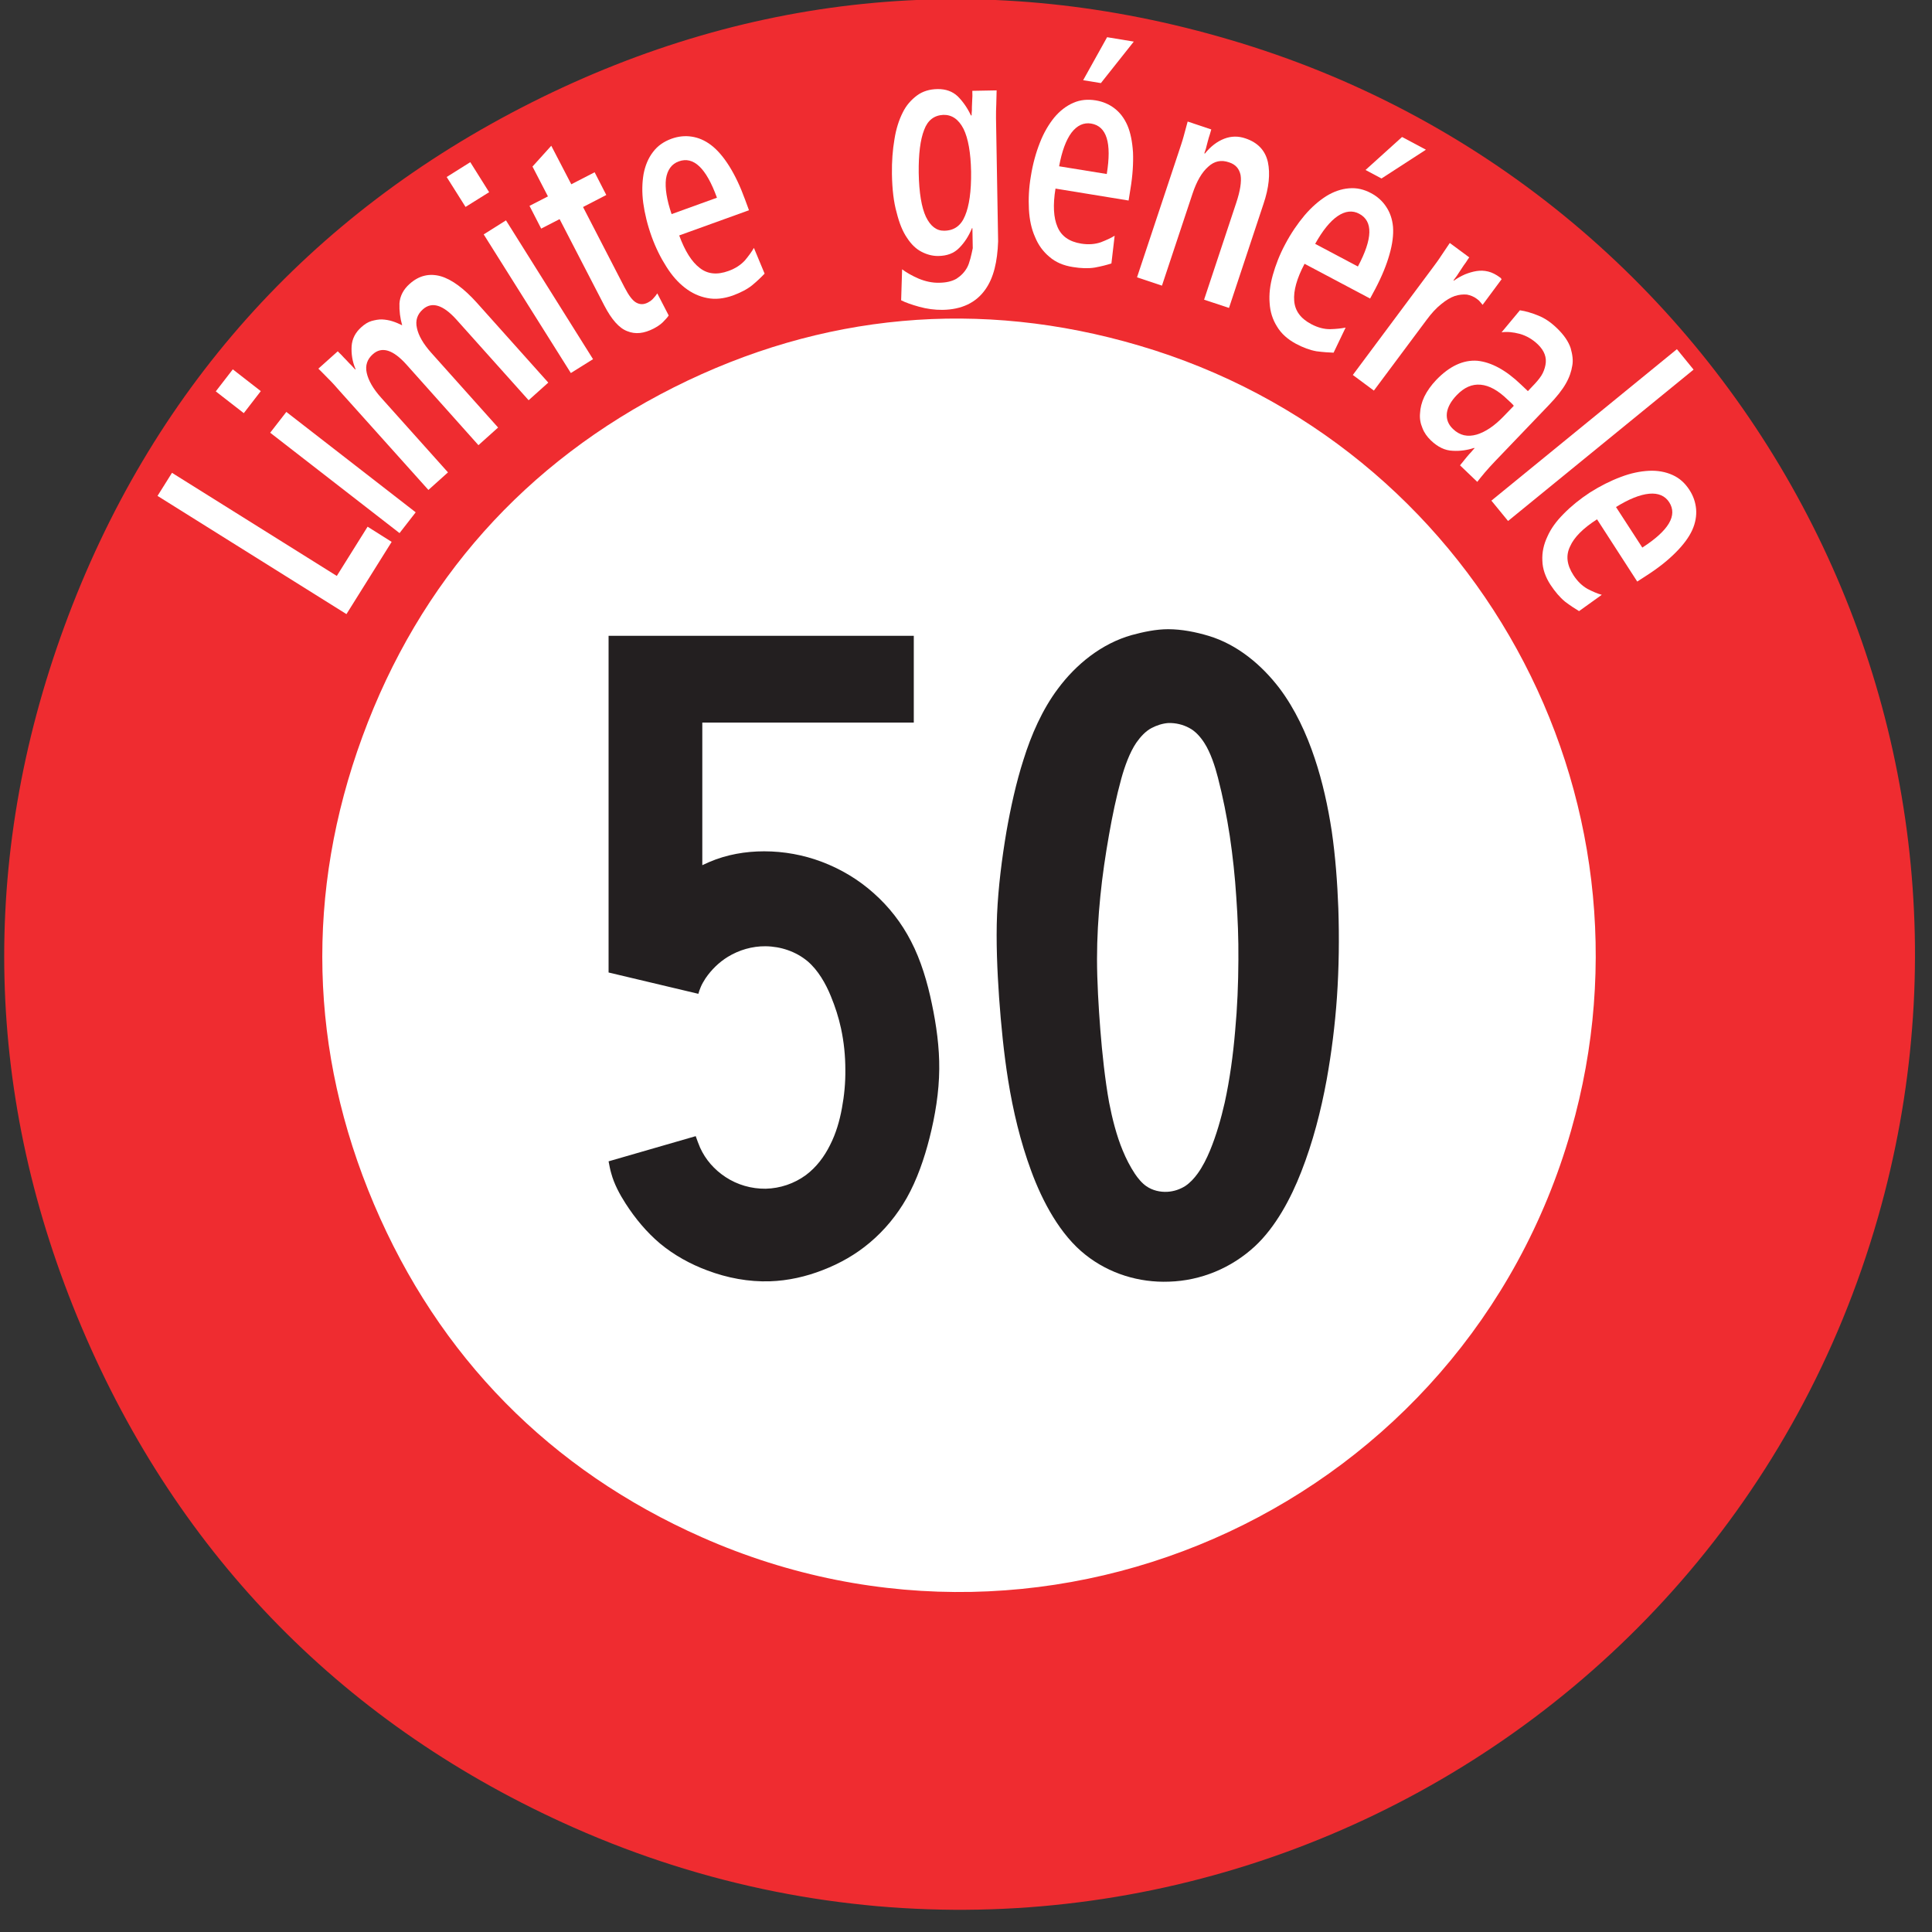 <?xml version="1.0" encoding="UTF-8"?>
<svg xmlns="http://www.w3.org/2000/svg" xmlns:xlink="http://www.w3.org/1999/xlink" width="86pt" height="86pt" viewBox="0 0 86 86" version="1.1">
<rect x="0" y="0" width="86" height="86" fill="#333333" stroke="none"/>
<g id="surface1">
<path style=" stroke:none;fill-rule:nonzero;fill:rgb(93.527%,17.273%,18.883%);fill-opacity:1;" d="M 54.746 1.77 C 44.117 -1.367 33.543 -0.414 23.645 4.57 C 13.75 9.551 6.684 17.473 2.867 27.879 C -0.949 38.281 -0.688 48.895 3.641 59.098 C 7.961 69.293 15.41 76.863 25.539 81.352 C 49.117 91.797 76.488 79 83.59 54.207 C 90.016 31.773 77.137 8.352 54.746 1.77 "/>
<path style=" stroke:none;fill-rule:nonzero;fill:rgb(100%,100%,100%);fill-opacity:1;" d="M 50.707 15.383 C 65.629 19.773 74.215 35.383 69.93 50.34 C 65.199 66.855 46.957 75.391 31.238 68.426 C 24.492 65.438 19.531 60.395 16.645 53.598 C 13.762 46.793 13.59 39.719 16.133 32.789 C 18.676 25.855 23.387 20.574 29.98 17.25 C 36.574 13.934 43.625 13.293 50.707 15.383 "/>
<path style=" stroke:none;fill-rule:nonzero;fill:rgb(100%,100%,100%);fill-opacity:1;" d="M 15.422 27.336 L 17.434 24.121 L 16.363 23.445 L 14.992 25.637 L 7.656 21.047 L 7.012 22.074 L 15.422 27.336 "/>
<path style=" stroke:none;fill-rule:nonzero;fill:rgb(100%,100%,100%);fill-opacity:1;" d="M 17.785 23.73 L 18.504 22.805 L 12.746 18.336 L 12.027 19.262 L 17.785 23.73 "/>
<path style=" stroke:none;fill-rule:nonzero;fill:rgb(100%,100%,100%);fill-opacity:1;" d="M 10.852 18.391 L 11.609 17.41 L 10.363 16.441 L 9.605 17.422 L 10.852 18.391 "/>
<path style=" stroke:none;fill-rule:nonzero;fill:rgb(100%,100%,100%);fill-opacity:1;" d="M 19.07 21.809 L 19.941 21.027 L 16.965 17.703 C 16.605 17.301 16.398 16.934 16.324 16.598 C 16.25 16.266 16.348 15.988 16.594 15.77 C 16.996 15.406 17.5 15.566 18.098 16.234 L 21.297 19.816 L 22.172 19.031 L 19.199 15.707 C 18.84 15.305 18.629 14.938 18.559 14.602 C 18.48 14.262 18.578 13.988 18.824 13.77 C 19.227 13.41 19.73 13.57 20.328 14.238 L 23.531 17.816 L 24.406 17.031 L 21.223 13.473 C 20.652 12.84 20.113 12.441 19.621 12.297 C 19.117 12.156 18.652 12.262 18.234 12.637 C 17.957 12.883 17.805 13.176 17.781 13.504 C 17.77 13.84 17.812 14.16 17.902 14.48 C 17.766 14.414 17.621 14.348 17.469 14.301 C 17.324 14.254 17.164 14.227 17.004 14.219 C 16.852 14.215 16.695 14.246 16.539 14.289 C 16.379 14.336 16.227 14.434 16.086 14.562 C 15.816 14.801 15.676 15.082 15.652 15.406 C 15.633 15.746 15.68 16.086 15.828 16.434 L 15.812 16.449 C 15.781 16.414 15.723 16.352 15.648 16.27 C 15.574 16.203 15.5 16.117 15.422 16.035 C 15.34 15.957 15.266 15.871 15.195 15.797 C 15.121 15.73 15.066 15.668 15.035 15.637 L 14.172 16.41 C 14.312 16.551 14.465 16.699 14.621 16.863 C 14.785 17.023 14.945 17.203 15.121 17.406 L 19.07 21.809 "/>
<path style=" stroke:none;fill-rule:nonzero;fill:rgb(100%,100%,100%);fill-opacity:1;" d="M 25.41 16.605 L 26.398 15.988 L 22.523 9.809 L 21.531 10.434 L 25.41 16.605 "/>
<path style=" stroke:none;fill-rule:nonzero;fill:rgb(100%,100%,100%);fill-opacity:1;" d="M 20.723 9.211 L 21.773 8.555 L 20.934 7.219 L 19.883 7.879 L 20.723 9.211 "/>
<path style=" stroke:none;fill-rule:nonzero;fill:rgb(100%,100%,100%);fill-opacity:1;" d="M 29.766 14.043 L 29.258 13.059 C 29.207 13.133 29.156 13.207 29.09 13.273 C 29.031 13.348 28.945 13.41 28.836 13.469 C 28.645 13.566 28.477 13.559 28.312 13.465 C 28.156 13.375 27.988 13.156 27.805 12.801 L 25.953 9.215 L 26.988 8.68 L 26.469 7.668 L 25.43 8.203 L 24.539 6.488 L 23.703 7.414 L 24.391 8.742 L 23.57 9.164 L 24.09 10.176 L 24.91 9.754 L 26.902 13.605 C 27.223 14.223 27.562 14.609 27.922 14.742 C 28.289 14.891 28.668 14.844 29.09 14.629 C 29.238 14.551 29.383 14.461 29.496 14.352 C 29.602 14.242 29.703 14.141 29.766 14.043 "/>
<path style=" stroke:none;fill-rule:nonzero;fill:rgb(100%,100%,100%);fill-opacity:1;" d="M 30.234 10.48 L 33.34 9.359 L 33.168 8.891 C 32.949 8.289 32.715 7.801 32.461 7.395 C 32.207 6.992 31.938 6.676 31.656 6.461 C 31.375 6.246 31.082 6.125 30.789 6.082 C 30.488 6.035 30.184 6.07 29.891 6.176 C 29.547 6.301 29.273 6.492 29.07 6.762 C 28.855 7.039 28.719 7.375 28.648 7.746 C 28.582 8.133 28.57 8.559 28.633 9.035 C 28.699 9.512 28.82 10.012 29.008 10.535 C 29.188 11.031 29.41 11.477 29.66 11.867 C 29.91 12.266 30.18 12.57 30.488 12.809 C 30.793 13.047 31.125 13.199 31.48 13.266 C 31.844 13.34 32.223 13.293 32.617 13.156 C 32.953 13.031 33.25 12.883 33.48 12.699 C 33.711 12.508 33.891 12.332 34.035 12.18 L 33.559 11.035 C 33.465 11.203 33.328 11.387 33.164 11.586 C 32.984 11.785 32.742 11.949 32.426 12.062 C 31.918 12.246 31.492 12.203 31.141 11.922 C 30.793 11.656 30.488 11.176 30.234 10.48 "/>
<path style=" stroke:none;fill-rule:nonzero;fill:rgb(100%,100%,100%);fill-opacity:1;" d="M 43.047 11.914 C 42.934 12.117 42.777 12.277 42.578 12.406 C 42.375 12.523 42.121 12.582 41.812 12.586 C 41.496 12.594 41.195 12.527 40.891 12.402 C 40.578 12.266 40.34 12.125 40.156 11.988 L 40.113 13.367 C 40.305 13.465 40.578 13.562 40.918 13.656 C 41.258 13.75 41.609 13.797 41.953 13.793 C 42.812 13.781 43.449 13.473 43.863 12.883 C 44.23 12.367 44.398 11.652 44.43 10.742 L 44.336 5.262 C 44.332 5.047 44.34 4.848 44.348 4.637 C 44.355 4.426 44.355 4.223 44.363 4.023 L 43.281 4.043 C 43.281 4.086 43.281 4.172 43.285 4.27 C 43.277 4.371 43.277 4.48 43.27 4.598 C 43.262 4.711 43.262 4.809 43.262 4.91 C 43.25 5.012 43.25 5.094 43.25 5.137 L 43.219 5.137 C 43.066 4.812 42.871 4.527 42.633 4.289 C 42.398 4.066 42.098 3.961 41.738 3.965 C 41.391 3.969 41.078 4.059 40.824 4.246 C 40.566 4.438 40.34 4.684 40.18 5.016 C 40.016 5.34 39.887 5.742 39.816 6.195 C 39.734 6.672 39.695 7.184 39.703 7.75 C 39.715 8.43 39.781 9 39.914 9.465 C 40.031 9.938 40.184 10.312 40.379 10.594 C 40.574 10.891 40.789 11.09 41.027 11.211 C 41.27 11.336 41.52 11.398 41.762 11.395 C 42.16 11.391 42.469 11.273 42.703 11.031 C 42.934 10.797 43.121 10.512 43.266 10.156 L 43.285 10.156 L 43.301 11.047 C 43.246 11.316 43.16 11.719 43.047 11.914 "/>
<path style=" stroke:none;fill-rule:nonzero;fill:rgb(100%,100%,100%);fill-opacity:1;" d="M 48.215 3.57 L 49.004 3.699 L 50.469 1.852 L 49.281 1.656 L 48.215 3.57 "/>
<path style=" stroke:none;fill-rule:nonzero;fill:rgb(100%,100%,100%);fill-opacity:1;" d="M 46.984 8.395 L 50.238 8.926 L 50.316 8.434 C 50.422 7.805 50.453 7.262 50.434 6.781 C 50.402 6.305 50.324 5.902 50.184 5.578 C 50.039 5.25 49.844 5 49.605 4.82 C 49.367 4.637 49.086 4.52 48.777 4.469 C 48.418 4.41 48.086 4.441 47.777 4.578 C 47.457 4.715 47.172 4.941 46.926 5.234 C 46.684 5.535 46.461 5.906 46.289 6.352 C 46.113 6.797 45.973 7.297 45.887 7.844 C 45.797 8.363 45.777 8.863 45.801 9.324 C 45.828 9.793 45.914 10.195 46.074 10.551 C 46.219 10.906 46.434 11.203 46.715 11.434 C 46.992 11.676 47.348 11.824 47.762 11.887 C 48.113 11.945 48.445 11.957 48.734 11.91 C 49.031 11.855 49.27 11.793 49.473 11.727 L 49.617 10.492 C 49.453 10.598 49.238 10.691 49 10.785 C 48.746 10.871 48.457 10.898 48.125 10.844 C 47.594 10.758 47.242 10.512 47.07 10.094 C 46.898 9.695 46.863 9.125 46.984 8.395 "/>
<path style=" stroke:none;fill-rule:nonzero;fill:rgb(100%,100%,100%);fill-opacity:1;" d="M 50.613 12.344 L 51.723 12.715 L 53.086 8.613 C 53.266 8.074 53.496 7.672 53.781 7.422 C 54.055 7.168 54.363 7.105 54.711 7.227 C 55 7.32 55.164 7.508 55.223 7.797 C 55.27 8.086 55.207 8.496 55.027 9.035 L 53.598 13.34 L 54.707 13.707 L 56.242 9.078 C 56.488 8.352 56.547 7.73 56.438 7.215 C 56.32 6.695 55.988 6.344 55.438 6.16 C 55.117 6.051 54.805 6.055 54.492 6.176 C 54.18 6.297 53.891 6.516 53.633 6.836 L 53.609 6.824 C 53.621 6.785 53.652 6.703 53.68 6.613 C 53.699 6.512 53.738 6.406 53.762 6.293 C 53.789 6.18 53.824 6.078 53.855 5.98 C 53.879 5.887 53.906 5.805 53.918 5.762 L 52.867 5.41 C 52.812 5.617 52.754 5.836 52.691 6.059 C 52.629 6.293 52.547 6.52 52.473 6.75 L 50.613 12.344 "/>
<path style=" stroke:none;fill-rule:nonzero;fill:rgb(100%,100%,100%);fill-opacity:1;" d="M 60.785 7.566 L 61.496 7.945 L 63.473 6.664 L 62.41 6.098 L 60.785 7.566 "/>
<path style=" stroke:none;fill-rule:nonzero;fill:rgb(100%,100%,100%);fill-opacity:1;" d="M 58.07 11.742 L 60.988 13.289 L 61.223 12.852 C 61.52 12.285 61.723 11.781 61.852 11.32 C 61.984 10.859 62.035 10.449 62.008 10.098 C 61.977 9.746 61.867 9.445 61.703 9.203 C 61.535 8.945 61.309 8.746 61.031 8.598 C 60.711 8.426 60.387 8.352 60.047 8.383 C 59.703 8.41 59.355 8.531 59.031 8.734 C 58.707 8.941 58.383 9.219 58.07 9.586 C 57.762 9.953 57.469 10.379 57.211 10.867 C 56.961 11.332 56.781 11.801 56.656 12.246 C 56.531 12.699 56.484 13.105 56.516 13.492 C 56.539 13.879 56.648 14.223 56.844 14.535 C 57.035 14.855 57.32 15.105 57.691 15.305 C 58.008 15.473 58.312 15.586 58.605 15.637 C 58.902 15.676 59.148 15.691 59.363 15.699 L 59.898 14.582 C 59.707 14.621 59.477 14.645 59.215 14.652 C 58.949 14.656 58.668 14.586 58.371 14.43 C 57.891 14.176 57.641 13.832 57.609 13.383 C 57.574 12.945 57.723 12.398 58.07 11.742 "/>
<path style=" stroke:none;fill-rule:nonzero;fill:rgb(100%,100%,100%);fill-opacity:1;" d="M 60.219 16.691 L 61.156 17.387 L 63.5 14.242 C 63.719 13.945 63.934 13.711 64.152 13.539 C 64.367 13.363 64.566 13.242 64.758 13.176 C 64.941 13.117 65.125 13.098 65.297 13.113 C 65.457 13.145 65.598 13.199 65.73 13.297 C 65.789 13.34 65.84 13.379 65.875 13.426 C 65.914 13.473 65.961 13.523 65.996 13.57 L 66.844 12.426 C 66.828 12.414 66.812 12.402 66.809 12.379 C 66.797 12.371 66.781 12.363 66.766 12.348 C 66.594 12.219 66.418 12.129 66.242 12.086 C 66.062 12.043 65.898 12.039 65.723 12.066 C 65.547 12.094 65.371 12.148 65.207 12.215 C 65.039 12.289 64.875 12.379 64.719 12.492 L 64.699 12.48 C 64.734 12.434 64.785 12.367 64.852 12.273 C 64.91 12.176 64.988 12.074 65.055 11.965 C 65.125 11.852 65.188 11.766 65.258 11.672 C 65.316 11.574 65.367 11.504 65.402 11.457 L 64.535 10.816 C 64.418 10.992 64.293 11.176 64.164 11.367 C 64.031 11.574 63.887 11.766 63.742 11.961 L 60.219 16.691 "/>
<path style=" stroke:none;fill-rule:nonzero;fill:rgb(100%,100%,100%);fill-opacity:1;" d="M 64.992 20.715 L 65.758 21.449 C 65.836 21.352 65.949 21.203 66.09 21.039 C 66.23 20.879 66.379 20.707 66.547 20.535 L 68.953 18.023 C 69.293 17.668 69.539 17.359 69.699 17.078 C 69.859 16.801 69.949 16.527 69.988 16.273 C 70.031 16.051 70 15.793 69.914 15.492 C 69.816 15.203 69.617 14.906 69.301 14.605 C 69.031 14.344 68.758 14.16 68.473 14.047 C 68.191 13.934 67.914 13.848 67.656 13.812 L 66.84 14.793 C 67.078 14.758 67.348 14.781 67.656 14.863 C 67.953 14.949 68.215 15.102 68.449 15.324 C 68.75 15.613 68.859 15.918 68.793 16.25 C 68.762 16.41 68.703 16.574 68.609 16.723 C 68.508 16.879 68.375 17.031 68.215 17.195 L 68.012 17.41 L 67.707 17.121 C 67.035 16.473 66.379 16.121 65.762 16.059 C 65.141 16.012 64.527 16.293 63.934 16.91 C 63.703 17.152 63.527 17.402 63.402 17.656 C 63.281 17.914 63.223 18.156 63.211 18.395 C 63.188 18.629 63.23 18.848 63.316 19.051 C 63.395 19.262 63.523 19.438 63.691 19.602 C 64 19.898 64.32 20.055 64.668 20.066 C 64.988 20.086 65.316 20.039 65.617 19.938 L 65.637 19.953 C 65.605 19.984 65.555 20.039 65.496 20.113 C 65.426 20.188 65.355 20.262 65.297 20.336 C 65.234 20.418 65.164 20.492 65.117 20.559 C 65.051 20.641 65.012 20.68 64.992 20.715 "/>
<path style=" stroke:none;fill-rule:nonzero;fill:rgb(100%,100%,100%);fill-opacity:1;" d="M 66.387 22.285 L 67.129 23.191 L 75.387 16.453 L 74.645 15.543 L 66.387 22.285 "/>
<path style=" stroke:none;fill-rule:nonzero;fill:rgb(100%,100%,100%);fill-opacity:1;" d="M 71.09 23.117 L 72.879 25.887 L 73.297 25.617 C 73.836 25.27 74.258 24.93 74.594 24.59 C 74.934 24.25 75.18 23.918 75.328 23.594 C 75.473 23.273 75.523 22.957 75.5 22.664 C 75.473 22.359 75.375 22.074 75.203 21.809 C 75.008 21.508 74.762 21.281 74.453 21.145 C 74.137 21 73.773 20.938 73.398 20.957 C 73.008 20.977 72.586 21.062 72.141 21.234 C 71.691 21.402 71.23 21.633 70.762 21.93 C 70.324 22.219 69.934 22.535 69.609 22.867 C 69.277 23.199 69.035 23.531 68.879 23.887 C 68.715 24.234 68.637 24.59 68.656 24.957 C 68.664 25.324 68.793 25.688 69.02 26.035 C 69.219 26.336 69.43 26.586 69.66 26.777 C 69.898 26.957 70.102 27.09 70.289 27.203 L 71.301 26.477 C 71.109 26.426 70.902 26.336 70.668 26.215 C 70.438 26.086 70.223 25.887 70.039 25.602 C 69.746 25.148 69.691 24.727 69.891 24.32 C 70.066 23.922 70.465 23.516 71.09 23.117 "/>
<path style=" stroke:none;fill-rule:nonzero;fill:rgb(93.527%,17.273%,18.883%);fill-opacity:1;" d="M 29.895 9.531 C 29.68 8.898 29.594 8.371 29.645 7.961 C 29.707 7.559 29.898 7.297 30.215 7.184 C 30.871 6.945 31.434 7.477 31.914 8.801 L 29.895 9.531 "/>
<path style=" stroke:none;fill-rule:nonzero;fill:rgb(93.527%,17.273%,18.883%);fill-opacity:1;" d="M 41.215 9.648 C 41.023 9.234 40.91 8.586 40.895 7.691 C 40.887 6.852 40.965 6.219 41.137 5.781 C 41.297 5.348 41.586 5.133 41.992 5.113 C 42.375 5.105 42.672 5.312 42.891 5.738 C 43.098 6.16 43.211 6.801 43.227 7.641 C 43.238 8.52 43.141 9.172 42.957 9.605 C 42.777 10.047 42.469 10.266 42.031 10.27 C 41.691 10.277 41.418 10.07 41.215 9.648 "/>
<path style=" stroke:none;fill-rule:nonzero;fill:rgb(93.527%,17.273%,18.883%);fill-opacity:1;" d="M 47.145 7.402 C 47.266 6.738 47.449 6.238 47.695 5.906 C 47.941 5.586 48.234 5.445 48.57 5.5 C 49.262 5.617 49.492 6.355 49.266 7.746 L 47.145 7.402 "/>
<path style=" stroke:none;fill-rule:nonzero;fill:rgb(93.527%,17.273%,18.883%);fill-opacity:1;" d="M 58.543 10.855 C 58.871 10.266 59.207 9.848 59.547 9.617 C 59.883 9.391 60.207 9.355 60.504 9.516 C 61.125 9.844 61.105 10.621 60.445 11.863 L 58.543 10.855 "/>
<path style=" stroke:none;fill-rule:nonzero;fill:rgb(93.527%,17.273%,18.883%);fill-opacity:1;" d="M 67.383 18.066 L 66.93 18.535 C 66.523 18.957 66.129 19.223 65.734 19.344 C 65.324 19.461 64.98 19.387 64.676 19.094 C 64.457 18.887 64.375 18.645 64.406 18.383 C 64.441 18.117 64.594 17.852 64.84 17.594 C 65.172 17.246 65.523 17.09 65.91 17.125 C 66.297 17.16 66.691 17.383 67.105 17.785 C 67.152 17.832 67.203 17.879 67.262 17.93 C 67.316 17.984 67.367 18.031 67.383 18.066 "/>
<path style=" stroke:none;fill-rule:nonzero;fill:rgb(93.527%,17.273%,18.883%);fill-opacity:1;" d="M 71.934 22.57 C 72.504 22.215 73 22.016 73.414 21.977 C 73.816 21.941 74.117 22.07 74.301 22.355 C 74.68 22.941 74.285 23.613 73.105 24.375 L 71.934 22.57 "/>
<path style=" stroke:none;fill-rule:nonzero;fill:rgb(13.73%,12.16%,12.549%);fill-opacity:1;" d="M 51.996 28.008 C 51.461 28.008 50.891 28.129 50.375 28.27 C 49.047 28.645 47.91 29.555 47.09 30.66 C 46.398 31.582 45.902 32.715 45.559 33.816 C 45.23 34.84 44.988 35.953 44.801 37.012 C 44.598 38.215 44.438 39.477 44.383 40.695 C 44.332 41.891 44.391 43.219 44.473 44.406 C 44.559 45.609 44.684 46.887 44.875 48.078 C 45.094 49.445 45.422 50.824 45.902 52.121 C 46.398 53.473 47.191 54.973 48.328 55.863 C 49.379 56.695 50.703 57.102 52.039 57.051 C 53.457 57.008 54.809 56.445 55.852 55.484 C 56.781 54.625 57.461 53.348 57.922 52.164 C 58.438 50.852 58.801 49.445 59.055 48.059 C 59.273 46.848 59.426 45.621 59.512 44.391 C 59.602 43.074 59.617 41.754 59.574 40.438 C 59.531 39.297 59.445 38.129 59.281 37 C 59.113 35.902 58.875 34.809 58.523 33.758 C 58.16 32.664 57.648 31.559 56.957 30.641 C 56.156 29.59 55.074 28.688 53.801 28.305 C 53.227 28.133 52.602 28.008 51.996 28.008 "/>
<path style=" stroke:none;fill-rule:nonzero;fill:rgb(13.73%,12.16%,12.549%);fill-opacity:1;" d="M 40.676 28.301 L 27.09 28.301 L 27.09 43.289 L 31.086 44.238 C 31.109 44.152 31.156 44.016 31.195 43.93 C 31.25 43.797 31.332 43.664 31.406 43.547 C 31.668 43.164 32.004 42.836 32.395 42.594 C 32.902 42.285 33.48 42.117 34.074 42.121 C 34.758 42.129 35.43 42.355 35.949 42.789 C 36.414 43.184 36.758 43.785 36.984 44.344 C 37.176 44.809 37.332 45.289 37.438 45.785 C 37.566 46.383 37.629 46.992 37.629 47.613 C 37.637 48.188 37.582 48.766 37.477 49.328 C 37.375 49.891 37.211 50.457 36.949 50.969 C 36.695 51.484 36.34 51.957 35.875 52.305 C 35.352 52.688 34.73 52.898 34.086 52.914 C 33.449 52.922 32.824 52.742 32.297 52.395 C 31.797 52.066 31.406 51.621 31.164 51.086 C 31.098 50.938 31.02 50.719 30.969 50.574 L 27.09 51.695 C 27.121 51.852 27.16 52.074 27.207 52.223 C 27.332 52.695 27.586 53.168 27.848 53.574 C 28.27 54.23 28.781 54.848 29.379 55.352 C 30.004 55.871 30.727 56.27 31.484 56.551 C 32.375 56.887 33.324 57.066 34.277 57.035 C 35.078 57.008 35.879 56.828 36.625 56.535 C 37.387 56.242 38.094 55.84 38.715 55.316 C 39.379 54.758 39.93 54.086 40.359 53.332 C 40.82 52.516 41.145 51.566 41.375 50.66 C 41.629 49.66 41.801 48.613 41.809 47.59 C 41.82 46.633 41.68 45.621 41.48 44.68 C 41.289 43.746 40.992 42.738 40.551 41.895 C 40.133 41.082 39.57 40.359 38.891 39.758 C 38.215 39.152 37.43 38.684 36.582 38.363 C 35.766 38.055 34.895 37.895 34.016 37.895 C 33.184 37.895 32.348 38.039 31.582 38.367 C 31.492 38.41 31.348 38.473 31.262 38.512 L 31.262 32.164 L 40.676 32.164 L 40.676 28.301 "/>
<path style=" stroke:none;fill-rule:nonzero;fill:rgb(100%,100%,100%);fill-opacity:1;" d="M 52.008 32.184 C 52.332 32.176 52.652 32.25 52.934 32.402 C 53.215 32.547 53.441 32.809 53.609 33.07 C 53.887 33.5 54.086 34.113 54.215 34.617 C 54.434 35.469 54.609 36.34 54.742 37.211 C 54.875 38.109 54.973 39.02 55.031 39.93 C 55.098 40.863 55.133 41.797 55.125 42.73 C 55.121 43.781 55.078 44.84 54.98 45.895 C 54.891 46.953 54.742 48.051 54.516 49.082 C 54.352 49.797 54.145 50.527 53.863 51.211 C 53.719 51.559 53.535 51.93 53.312 52.238 C 53.16 52.449 52.977 52.648 52.762 52.793 C 52.527 52.941 52.254 53.035 51.969 53.051 C 51.641 53.07 51.301 52.992 51.027 52.801 C 50.832 52.668 50.652 52.449 50.516 52.246 C 50.305 51.926 50.125 51.574 49.977 51.215 C 49.699 50.547 49.508 49.785 49.371 49.078 C 49.188 48.07 49.059 46.855 48.98 45.844 C 48.902 44.84 48.832 43.684 48.832 42.68 C 48.832 41.758 48.887 40.816 48.98 39.895 C 49.07 38.98 49.207 38.062 49.367 37.156 C 49.512 36.328 49.691 35.465 49.914 34.656 C 50.059 34.133 50.281 33.5 50.582 33.059 C 50.762 32.805 50.984 32.551 51.262 32.406 C 51.488 32.289 51.742 32.203 52.008 32.184 "/>
</g>
</svg>
